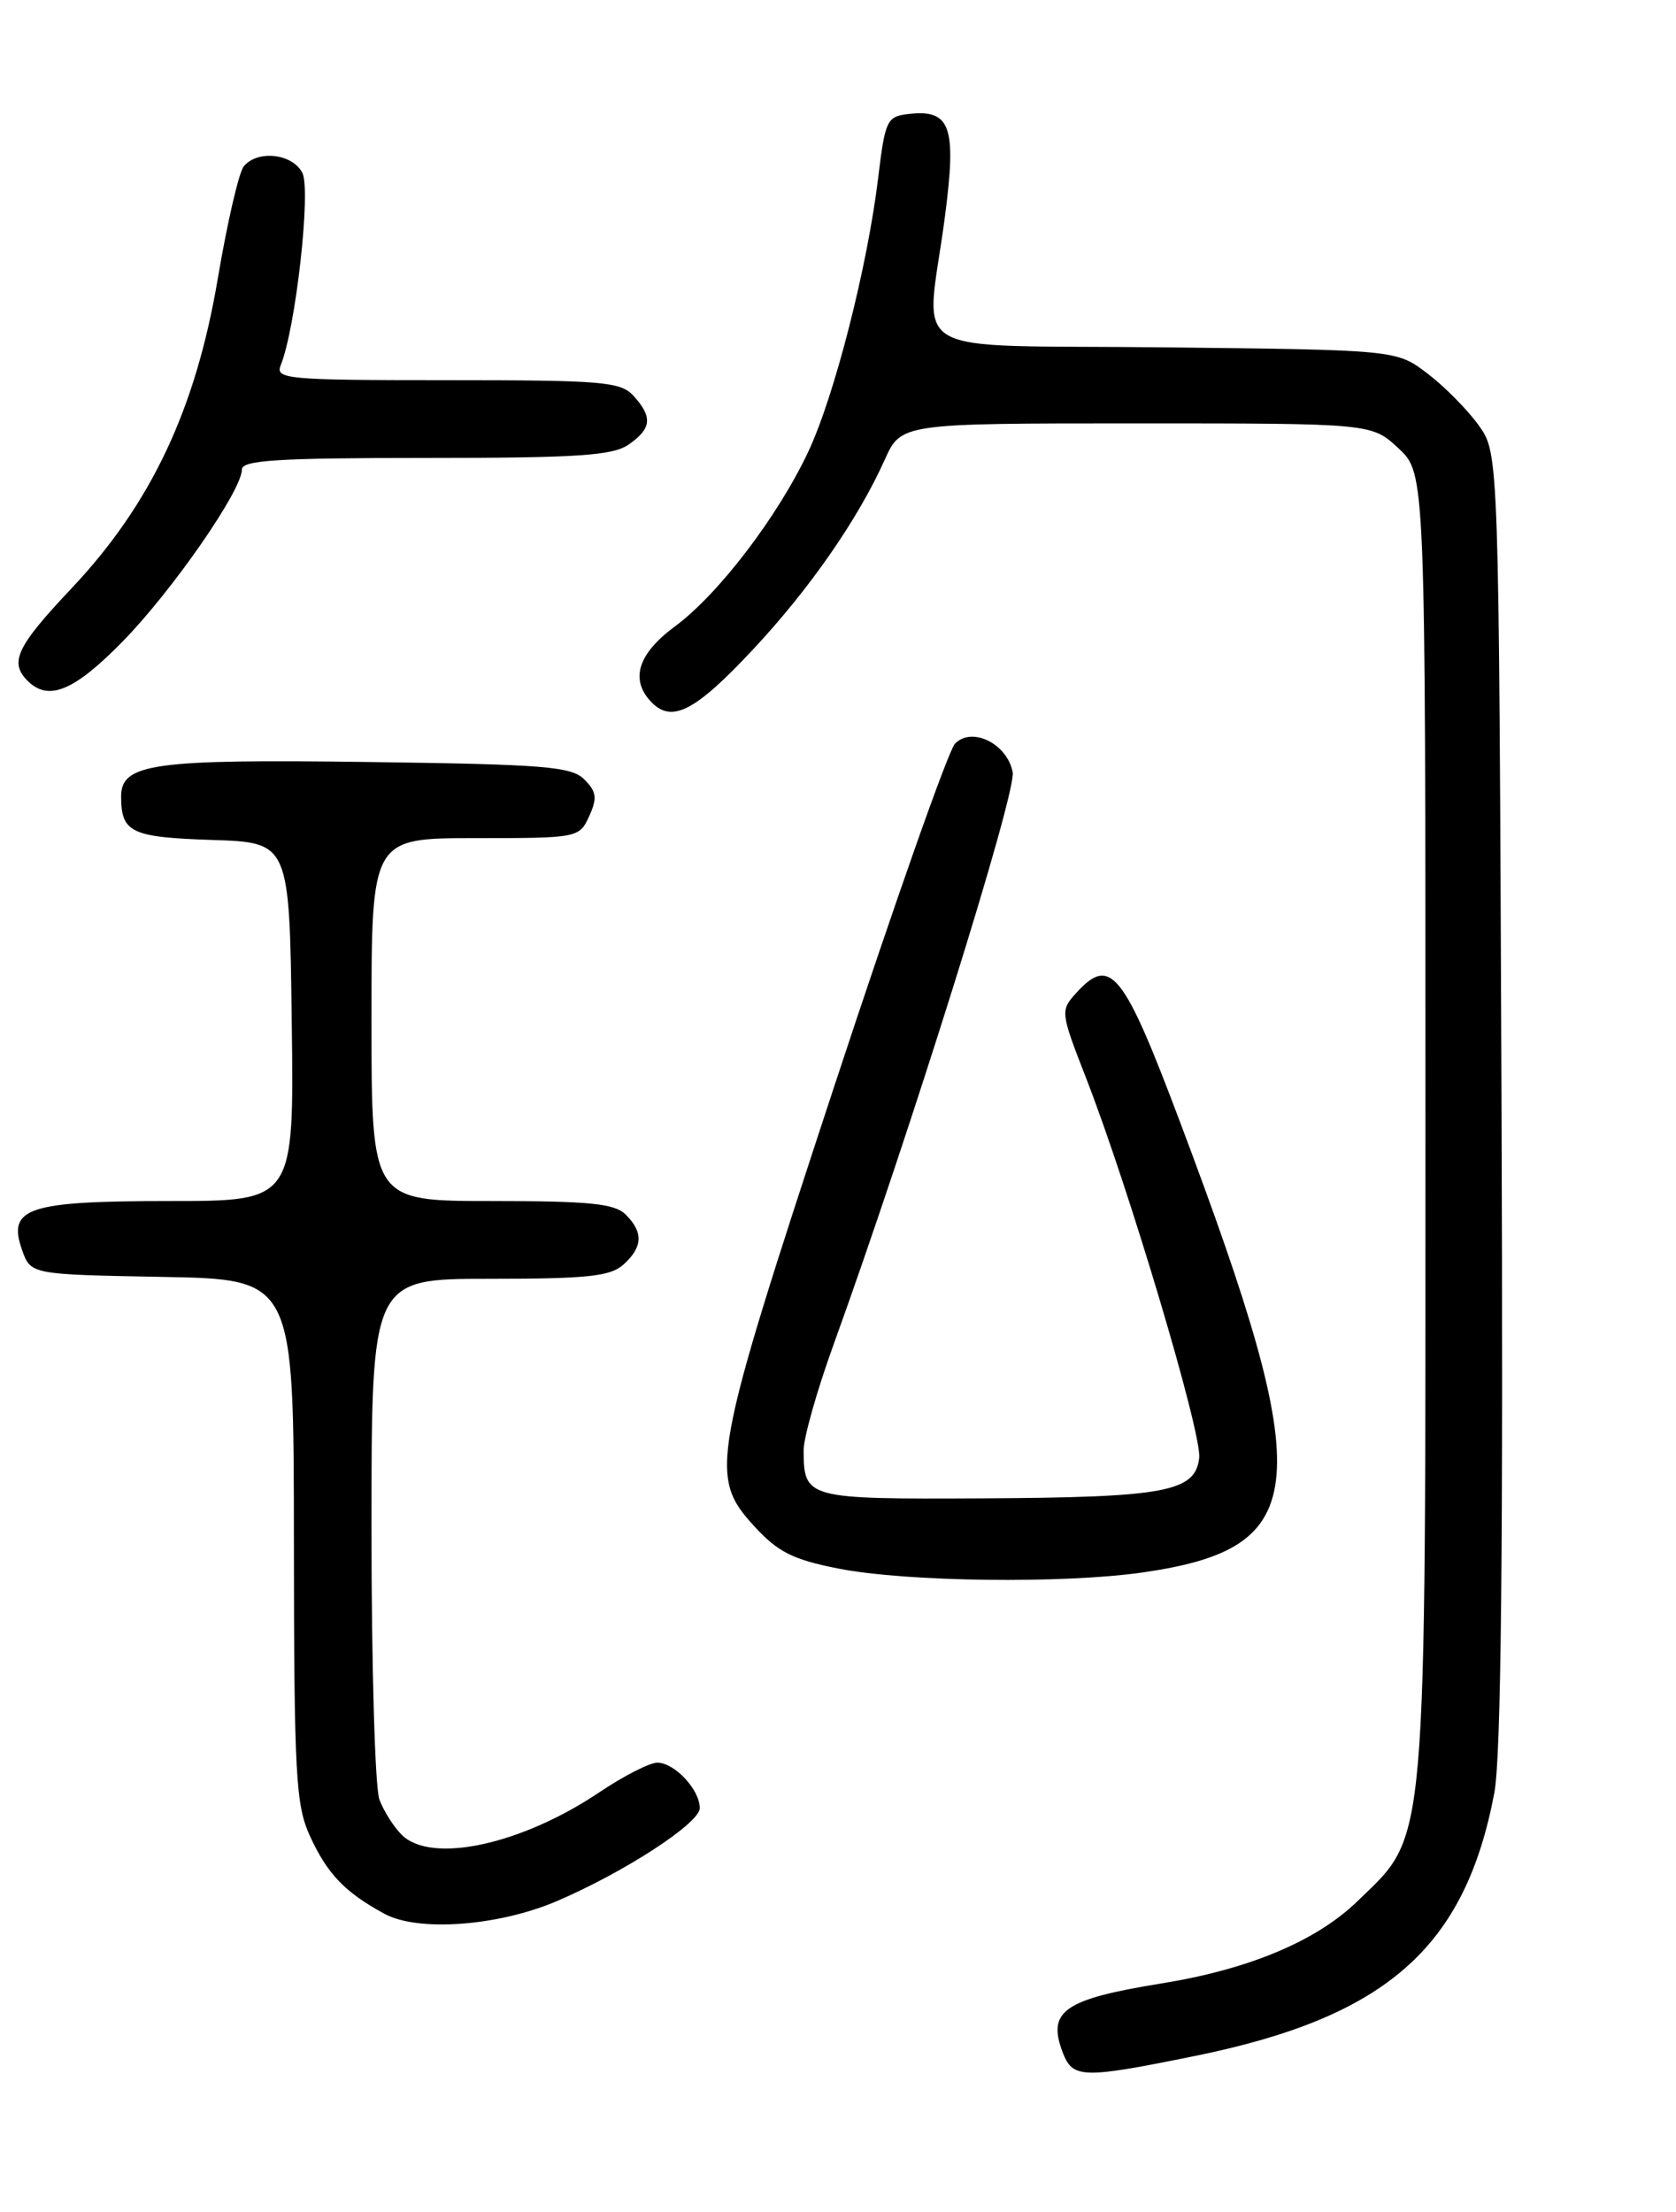 <?xml version="1.0" encoding="UTF-8" standalone="no"?>
<!DOCTYPE svg PUBLIC "-//W3C//DTD SVG 1.1//EN" "http://www.w3.org/Graphics/SVG/1.1/DTD/svg11.dtd" >
<svg xmlns="http://www.w3.org/2000/svg" xmlns:xlink="http://www.w3.org/1999/xlink" version="1.1" viewBox="0 0 194 256">
 <g >
 <path fill="currentColor"
d=" M 138.34 237.94 C 160.46 233.44 169.58 225.42 172.97 207.50 C 173.76 203.28 174.01 179.44 173.80 127.00 C 173.50 52.50 173.50 52.50 171.18 49.25 C 169.90 47.46 167.24 44.76 165.26 43.25 C 161.66 40.50 161.66 40.50 134.83 40.20 C 103.93 39.86 107.18 41.78 109.37 25.12 C 110.75 14.60 110.05 12.62 105.12 13.20 C 102.67 13.48 102.45 13.94 101.66 20.50 C 100.42 30.84 96.58 45.90 93.53 52.34 C 89.98 59.85 83.14 68.80 78.12 72.50 C 73.78 75.70 72.88 78.73 75.48 81.34 C 77.83 83.68 80.53 82.26 87.14 75.19 C 93.70 68.18 99.30 60.12 102.40 53.23 C 104.30 49.00 104.30 49.00 131.55 49.00 C 158.79 49.00 158.79 49.00 161.89 51.90 C 165.00 54.80 165.00 54.80 165.00 129.72 C 165.00 215.40 165.29 212.12 157.12 220.04 C 152.38 224.64 144.59 227.91 134.50 229.54 C 123.17 231.37 121.19 232.74 123.00 237.51 C 124.17 240.57 125.25 240.60 138.34 237.94 Z  M 64.49 220.01 C 72.32 216.65 81.00 211.00 81.00 209.26 C 81.00 207.12 78.08 204.00 76.08 204.00 C 75.20 204.00 72.21 205.53 69.43 207.39 C 60.37 213.50 49.90 215.76 46.49 212.34 C 45.58 211.43 44.42 209.61 43.92 208.28 C 43.41 206.95 43.00 192.85 43.00 176.93 C 43.00 148.00 43.00 148.00 56.67 148.00 C 67.99 148.00 70.66 147.72 72.17 146.35 C 74.41 144.32 74.49 142.63 72.43 140.57 C 71.15 139.29 68.26 139.00 56.93 139.00 C 43.00 139.00 43.00 139.00 43.00 118.00 C 43.00 97.00 43.00 97.00 55.02 97.00 C 66.92 97.00 67.05 96.97 68.20 94.46 C 69.15 92.37 69.06 91.63 67.64 90.21 C 66.15 88.71 63.04 88.46 42.70 88.19 C 17.64 87.85 13.99 88.36 14.02 92.23 C 14.04 96.36 15.19 96.90 24.53 97.21 C 33.50 97.50 33.50 97.50 33.77 118.25 C 34.04 139.00 34.04 139.00 19.71 139.00 C 3.20 139.00 0.83 139.78 2.55 144.65 C 3.55 147.50 3.55 147.50 18.77 147.78 C 34.00 148.05 34.00 148.05 34.02 178.28 C 34.04 205.46 34.23 208.90 35.88 212.50 C 37.89 216.88 39.93 219.01 44.50 221.49 C 48.39 223.61 57.70 222.92 64.49 220.01 Z  M 132.31 181.98 C 151.89 179.14 152.48 172.06 136.65 130.01 C 130.01 112.35 128.54 110.53 124.54 114.96 C 122.73 116.96 122.76 117.18 125.71 124.75 C 130.70 137.57 139.14 165.92 138.81 168.73 C 138.35 172.66 134.91 173.30 113.71 173.41 C 93.32 173.51 93.05 173.44 93.02 167.87 C 93.01 166.42 94.56 160.94 96.46 155.69 C 105.30 131.25 117.67 91.74 117.22 89.37 C 116.59 86.07 112.50 84.05 110.54 86.07 C 109.77 86.86 103.49 104.70 96.57 125.71 C 82.34 168.96 82.00 170.85 87.32 176.65 C 90.05 179.63 91.78 180.50 97.07 181.54 C 104.93 183.08 123.09 183.31 132.31 181.98 Z  M 14.19 74.25 C 19.94 68.37 28.00 56.76 28.00 54.34 C 28.00 53.26 32.12 53.00 49.28 53.00 C 66.92 53.00 70.94 52.73 72.78 51.44 C 75.43 49.59 75.56 48.28 73.35 45.83 C 71.85 44.17 69.80 44.00 51.74 44.00 C 33.13 44.00 31.83 43.88 32.50 42.25 C 34.23 37.99 36.03 21.92 34.99 19.98 C 33.80 17.76 29.80 17.33 28.22 19.25 C 27.65 19.94 26.30 25.78 25.21 32.24 C 22.65 47.39 17.48 58.33 8.30 68.07 C 1.91 74.84 1.05 76.65 3.20 78.80 C 5.61 81.21 8.59 79.97 14.19 74.25 Z "/>
</g>
</svg>